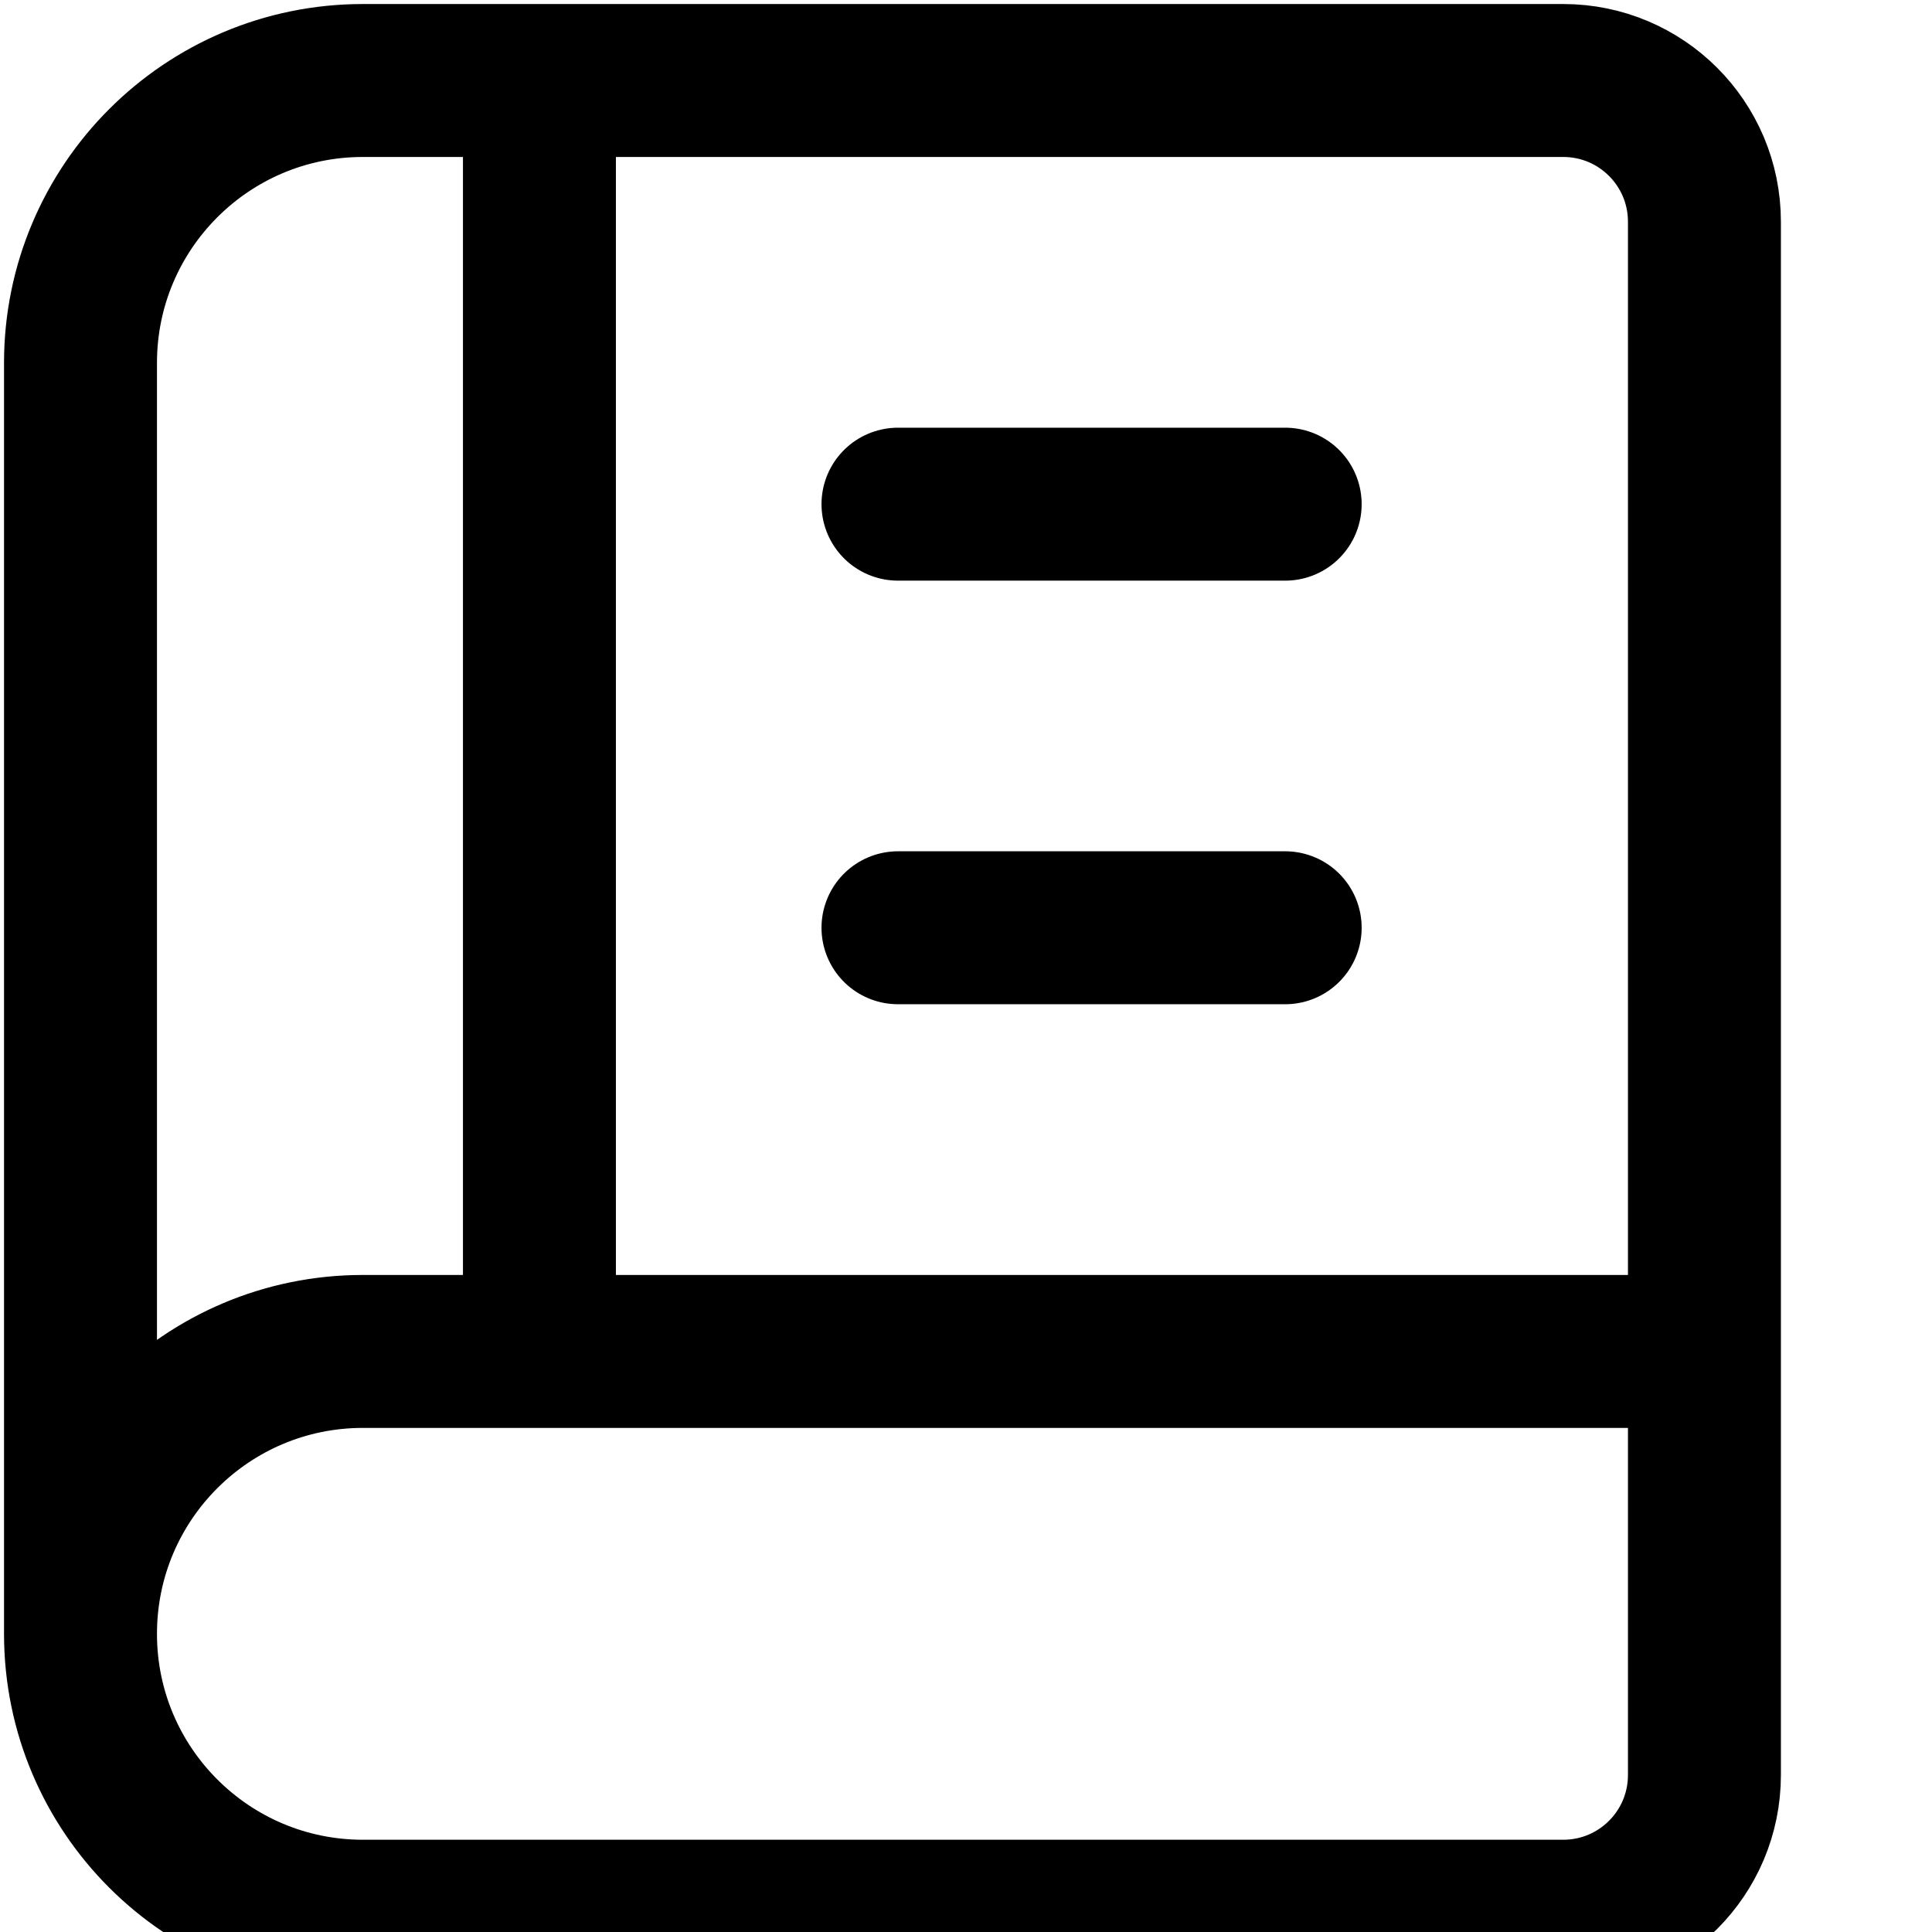 <svg width="24" height="24" viewBox="0 0 24 24" fill="none" xmlns="http://www.w3.org/2000/svg">
<path d="M21.173 16.788H4.508C2.571 16.788 1 18.358 1 20.296M21.173 16.788V22.05C21.173 23.019 20.388 23.804 19.419 23.804H4.508C2.571 23.804 1 22.234 1 20.296M21.173 16.788V2.754C21.173 1.785 20.388 1 19.419 1H6.701M1 20.296V4.508C1 2.571 2.571 1 4.508 1H6.701M11.155 6.263H15.965M11.155 11.525H15.965M6.701 16.678V1" stroke="black" stroke-width="1.9" stroke-linecap="round" stroke-linejoin="round"/>
</svg>
